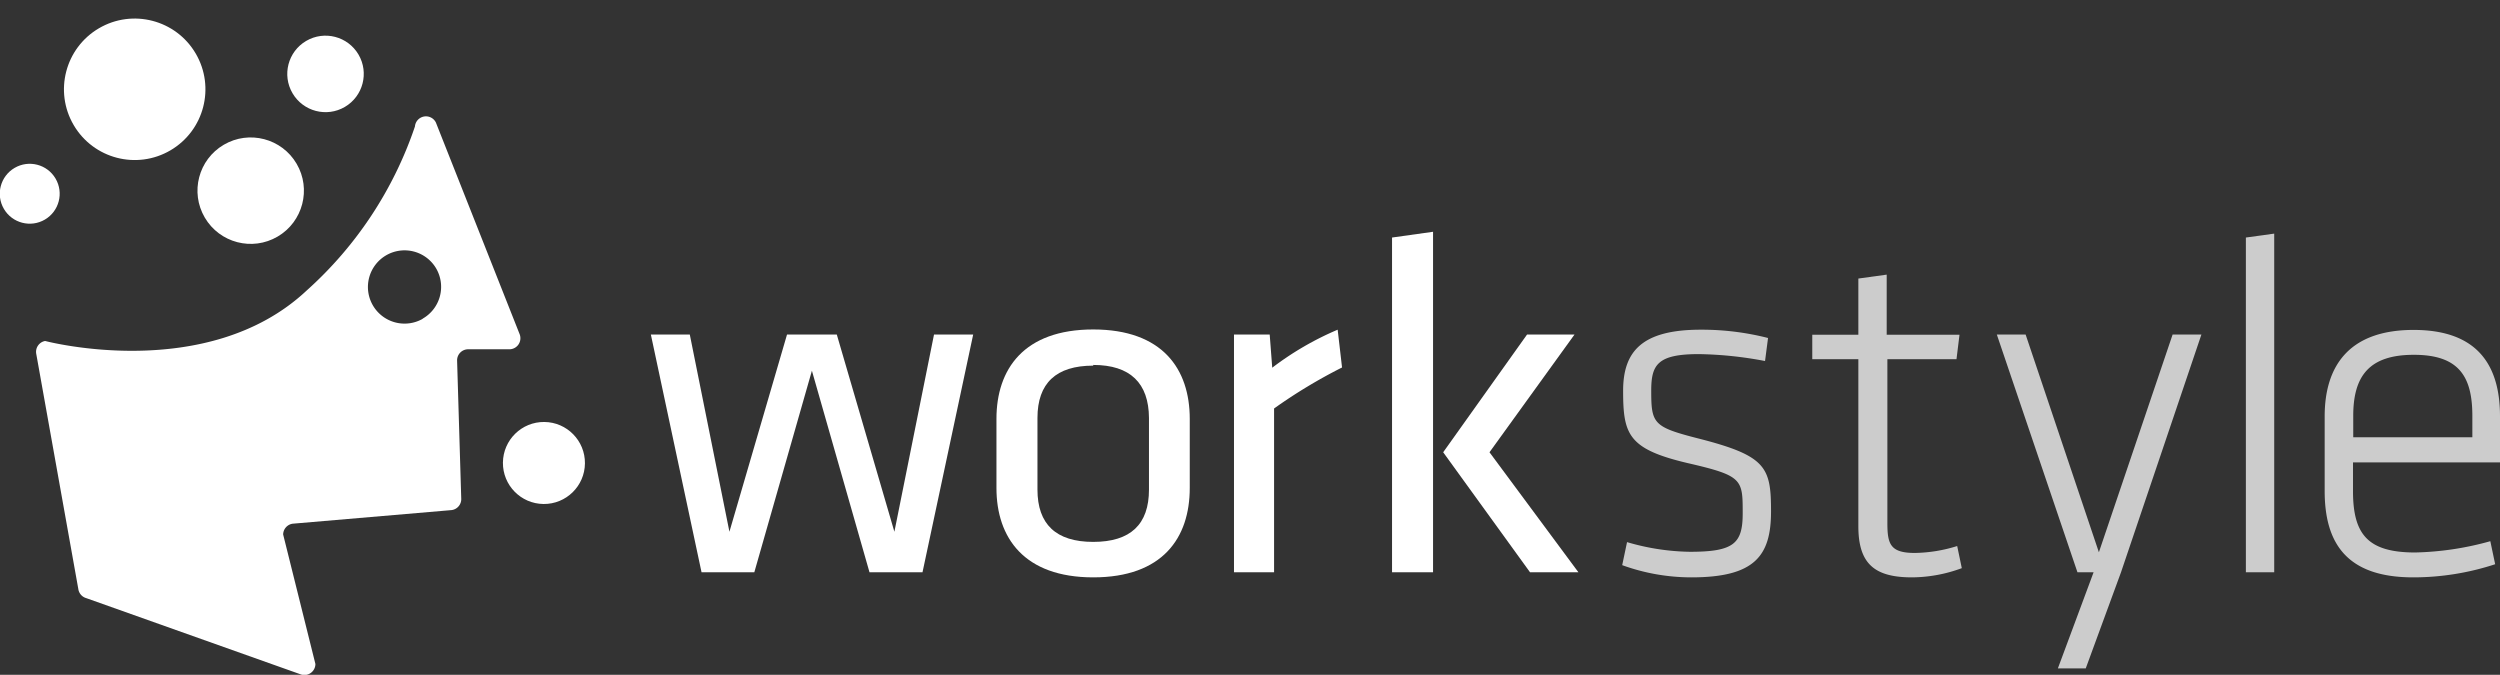 <svg id="Layer_2" data-name="Layer 2" xmlns="http://www.w3.org/2000/svg" viewBox="0 0 108.51 29.29"><rect x="0" y="0" width="108.51" height="29.29" fill="#333333" stroke="none"/><defs><style>.cls-1,.cls-2{fill:#fff;}.cls-2{opacity:0.75;}</style></defs><title>white-logo</title><path class="cls-1" d="M10924.18,5513l-2.5-8.75-2.5,8.75h-2.29l-2.2-10.32h1.69l1.72,8.56,2.5-8.56h2.16l2.5,8.56,1.72-8.56h1.7l-2.2,10.32h-2.29Z" transform="translate(-10886.44 -5488.16)"/><path class="cls-1" d="M10933.89,5513.22c-3,0-4.2-1.72-4.2-3.88v-3c0-2.16,1.19-3.88,4.2-3.88s4.19,1.72,4.19,3.88v3C10938.08,5511.51,10936.9,5513.22,10933.89,5513.22Zm0-9.19c-1.61,0-2.42.76-2.42,2.27v3.11c0,1.5.8,2.27,2.42,2.27s2.42-.76,2.42-2.27v-3.11C10936.3,5504.79,10935.5,5504,10933.89,5504Z" transform="translate(-10886.44 -5488.16)"/><path class="cls-1" d="M10944.69,5504.11a22.63,22.63,0,0,0-2.95,1.78V5513H10940v-10.32h1.55l0.11,1.44a13.15,13.15,0,0,1,2.84-1.65Z" transform="translate(-10886.44 -5488.16)"/><path class="cls-1" d="M10946.86,5513v-14.53l1.78-.25V5513h-1.78Zm7.92-10.32-3.69,5.11,3.86,5.21h-2.1l-3.77-5.21,3.64-5.11h2.06Z" transform="translate(-10886.44 -5488.16)"/><path class="cls-2" d="M10959.85,5513.22a8.8,8.8,0,0,1-3-.53l0.21-1a10.12,10.12,0,0,0,2.73.42c1.91,0,2.29-.36,2.29-1.67,0-1.48,0-1.63-2.39-2.18-2.59-.61-2.8-1.25-2.8-3.14,0-1.72.83-2.65,3.37-2.65a11.63,11.63,0,0,1,2.92.36l-0.13,1a16.42,16.42,0,0,0-2.88-.3c-1.8,0-2.06.47-2.06,1.59,0,1.42.09,1.57,2,2.06,3,0.76,3.2,1.25,3.2,3.18S10962.6,5513.22,10959.85,5513.22Z" transform="translate(-10886.44 -5488.16)"/><path class="cls-2" d="M10971.59,5512.82a6.32,6.32,0,0,1-2.16.4c-1.63,0-2.33-.59-2.33-2.22v-7.25h-2v-1.06h2v-2.44l1.23-.17v2.61h3.16l-0.13,1.06h-3v7.12c0,0.91.13,1.29,1.19,1.29a6.43,6.43,0,0,0,1.84-.3Z" transform="translate(-10886.44 -5488.16)"/><path class="cls-2" d="M10978.5,5513l-1.53,4.17h-1.21l1.55-4.17h-0.7l-3.5-10.32h1.25l3.18,9.45,3.2-9.45h1.25Z" transform="translate(-10886.44 -5488.16)"/><path class="cls-2" d="M10983.92,5513v-14.53l1.23-.17V5513h-1.23Z" transform="translate(-10886.44 -5488.16)"/><path class="cls-2" d="M10991.27,5512.14a13.07,13.07,0,0,0,3.26-.49l0.21,1a11.39,11.39,0,0,1-3.56.57c-2.9,0-3.84-1.5-3.84-3.75v-3.24c0-2.12,1-3.75,3.86-3.75s3.75,1.63,3.75,3.75v2h-6.38v1.29C10988.58,5511.36,10989.22,5512.14,10991.27,5512.14Zm-2.69-5h5.17v-0.93c0-1.74-.61-2.65-2.54-2.65s-2.63.91-2.63,2.65v0.93Z" transform="translate(-10886.44 -5488.16)"/><circle id="_Path_" data-name="&lt;Path&gt;" class="cls-1" cx="10892.3" cy="5492.2" r="3.07" transform="translate(-12168.15 778.65) rotate(-30.4)"/><circle id="_Path_2" data-name="&lt;Path&gt;" class="cls-1" cx="10891.88" cy="5499.55" r="1.78" transform="matrix(0.01, -1, 1, 0.01, -5584.86, 10856.98)"/><circle id="_Path_3" data-name="&lt;Path&gt;" class="cls-1" cx="10897.33" cy="5496.6" r="2.31" transform="translate(-12169.68 781.8) rotate(-30.4)"/><circle id="_Path_4" data-name="&lt;Path&gt;" class="cls-1" cx="10900.58" cy="5491.53" r="1.66" transform="translate(-12166.67 782.75) rotate(-30.4)"/><circle id="_Path_5" data-name="&lt;Path&gt;" class="cls-1" cx="10896.99" cy="5489.13" r="0.97" transform="matrix(0.86, -0.51, 0.51, 0.86, -12165.95, 780.6)"/><circle id="_Path_6" data-name="&lt;Path&gt;" class="cls-1" cx="10887.74" cy="5496.74" r="1.3" transform="translate(-12171.07 776.96) rotate(-30.4)"/><path class="cls-1" d="M10909,5502.68l-3.64-9.2a0.48,0.48,0,0,0-.91.17,16.76,16.76,0,0,1-4.7,7.12c-4.32,4.05-11.35,2.19-11.35,2.19a0.48,0.48,0,0,0-.39.54l1.83,10.23a0.48,0.48,0,0,0,.34.39l9.34,3.32a0.48,0.48,0,0,0,.61-0.46l-1.4-5.62a0.48,0.48,0,0,1,.42-0.47l6.89-.59a0.48,0.48,0,0,0,.42-0.49l-0.18-6a0.48,0.48,0,0,1,.48-0.49h1.81A0.48,0.48,0,0,0,10909,5502.68Zm-4.2-.69a1.59,1.59,0,1,1,.57-2.18A1.59,1.59,0,0,1,10904.77,5502Z" transform="translate(-10886.44 -5488.16)"/></svg>